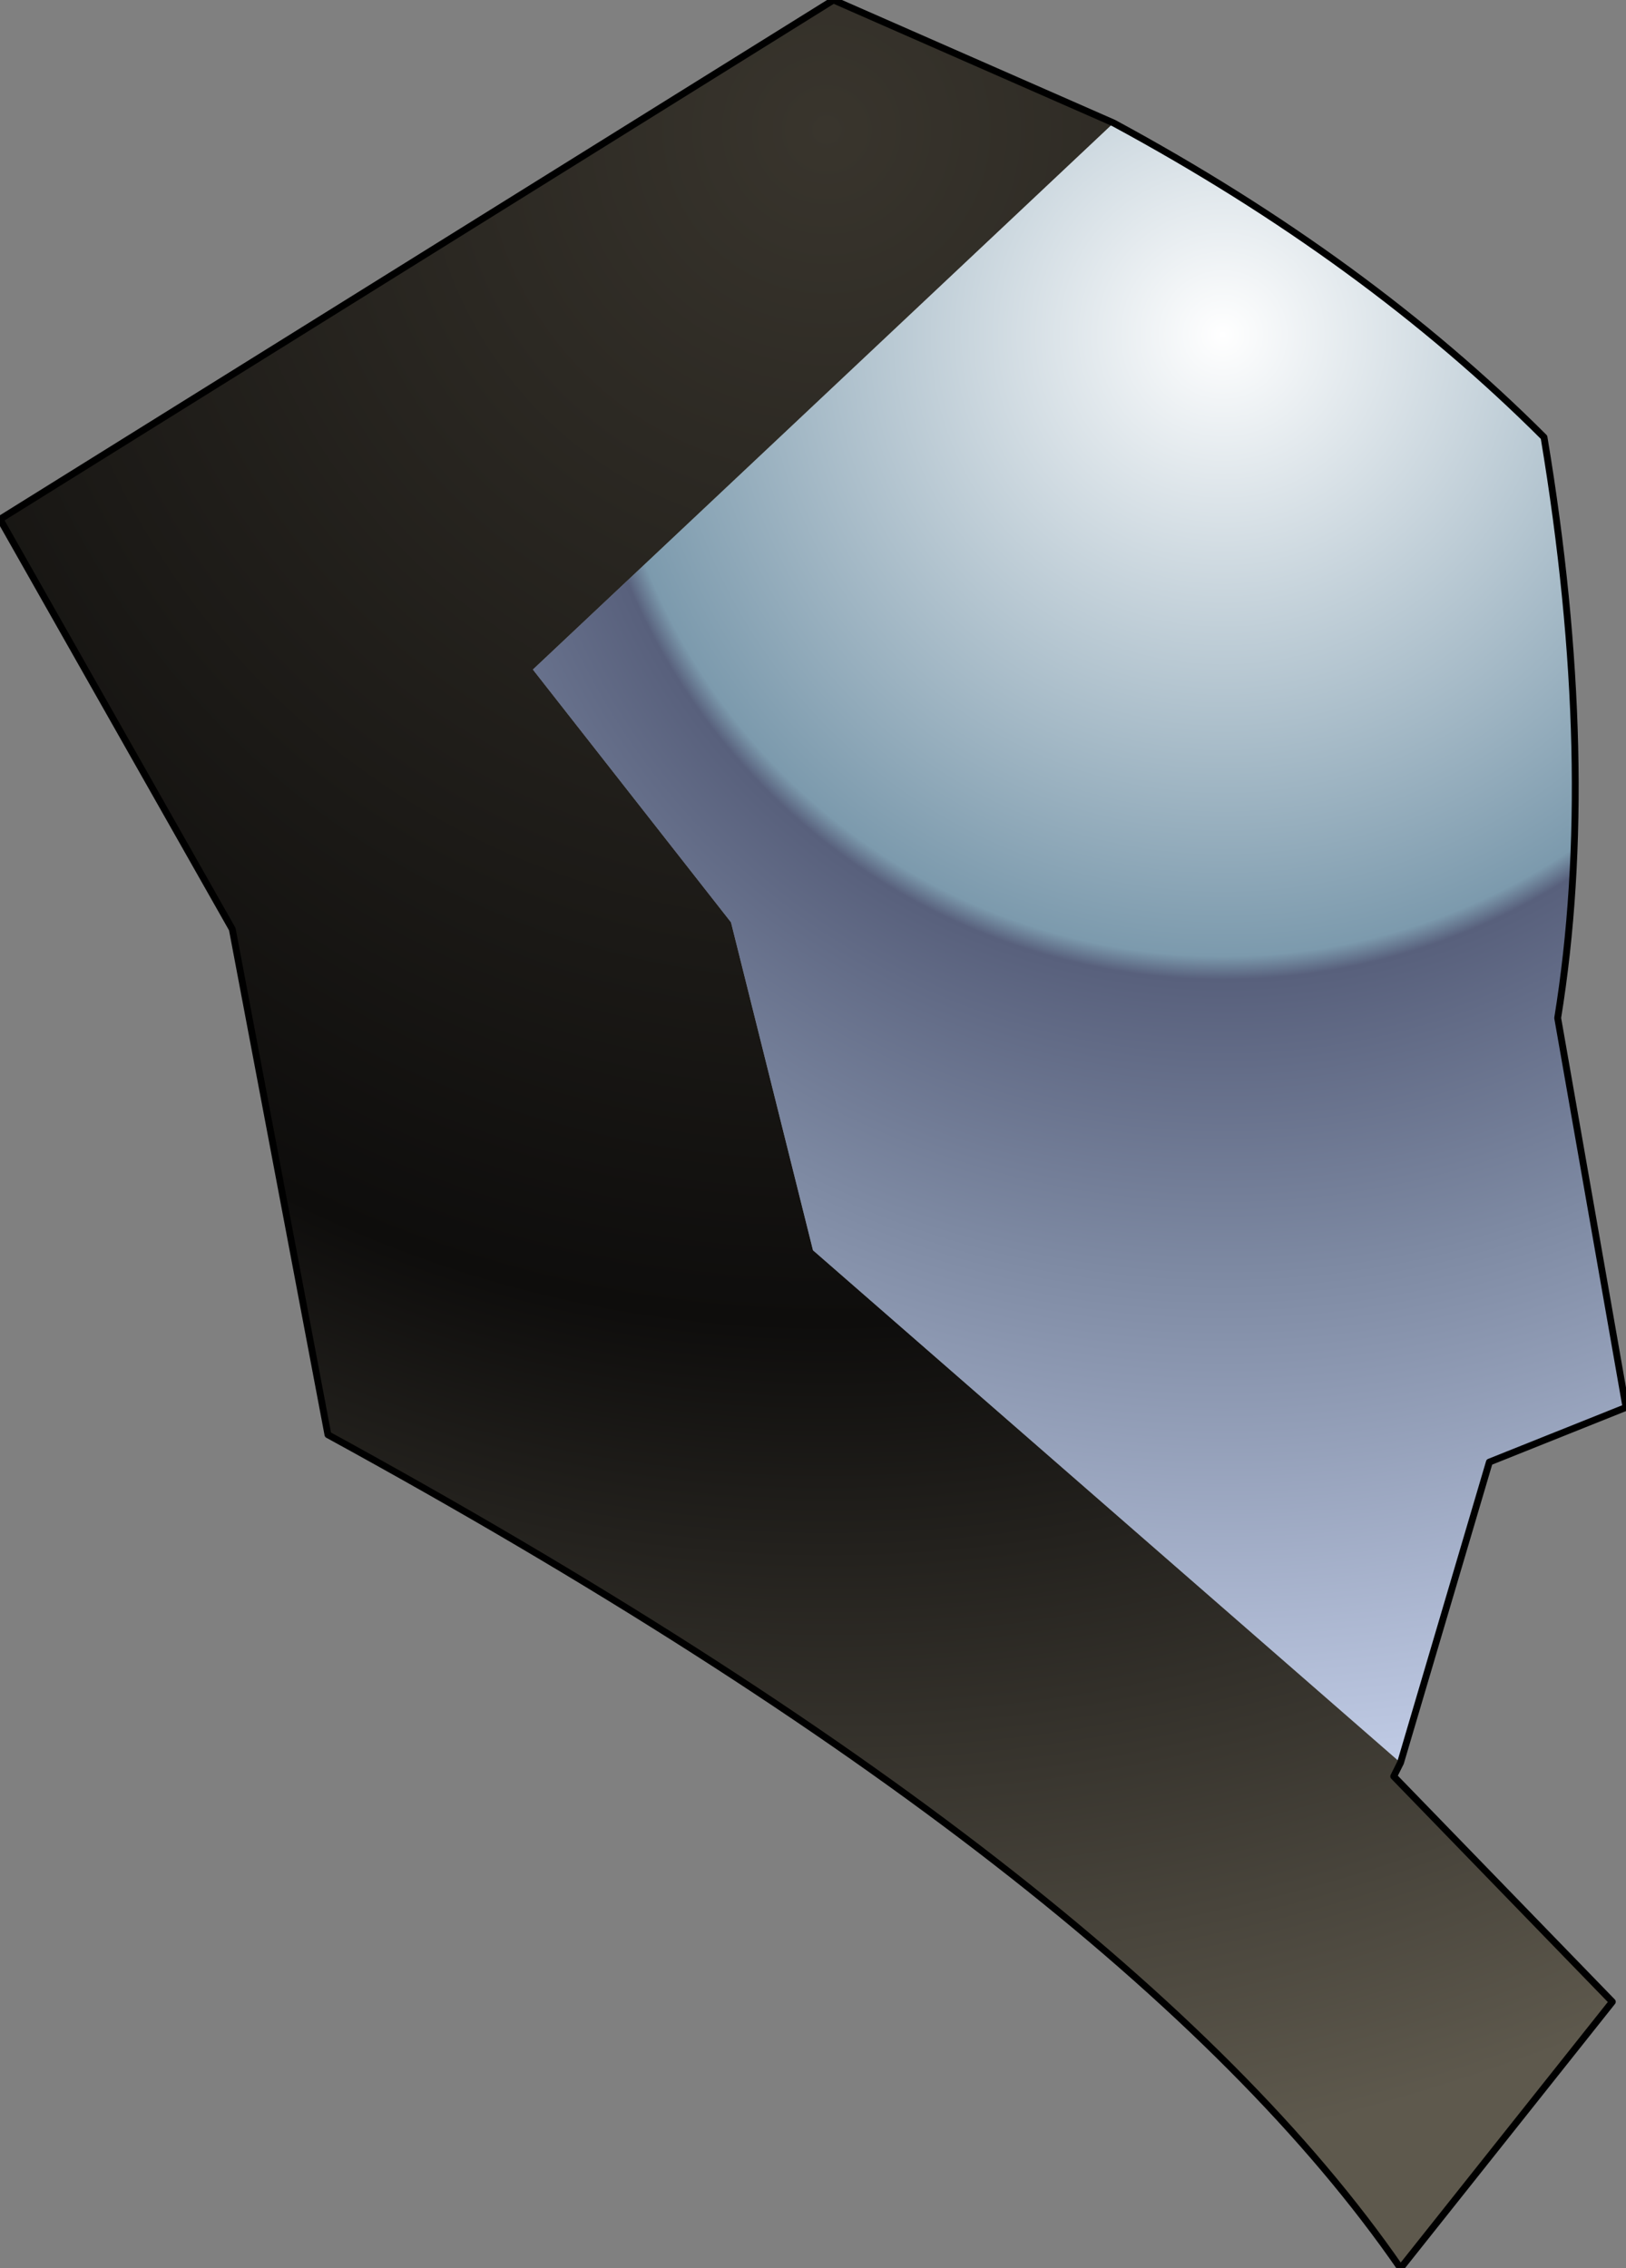 <?xml version="1.0" encoding="UTF-8" standalone="no"?>
<svg xmlns:ffdec="https://www.free-decompiler.com/flash" xmlns:xlink="http://www.w3.org/1999/xlink" ffdec:objectType="shape" height="33.2px" width="23.8px" xmlns="http://www.w3.org/2000/svg">
  <rect width="100%" height="100%" fill="#808080" stroke="none"/>
  <g transform="matrix(2.0, 0.0, 0.0, 2.0, 13.3, 16.1)">
    <path d="M3.6 4.85 L3.55 4.95 5.15 6.6 3.6 8.55 Q1.6 5.65 -4.25 2.45 L-4.95 -1.25 -6.65 -4.25 -0.55 -8.05 1.5 -7.15 -2.75 -3.15 -1.3 -1.3 -0.7 1.1 3.6 4.85" fill="url(#gradient0)" fill-rule="evenodd" stroke="none"/>
    <path d="M1.5 -7.15 Q3.35 -6.15 4.65 -4.85 5.05 -2.45 4.75 -0.6 L5.25 2.25 4.25 2.65 3.6 4.85 -0.7 1.1 -1.3 -1.3 -2.75 -3.15 1.5 -7.15" fill="url(#gradient1)" fill-rule="evenodd" stroke="none"/>
    <path d="M1.5 -7.15 Q3.35 -6.15 4.65 -4.85 5.05 -2.45 4.75 -0.6 L5.25 2.25 4.25 2.65 3.6 4.85 3.55 4.95 5.15 6.6 3.6 8.55 Q1.6 5.65 -4.25 2.45 L-4.95 -1.25 -6.65 -4.25 -0.55 -8.05 1.5 -7.15 Z" fill="none" stroke="#000000" stroke-linecap="round" stroke-linejoin="round" stroke-width="0.05"/>
  </g>
  <defs>
    <radialGradient cx="0" cy="0" gradientTransform="matrix(0.02, 0.0, 0.0, 0.02, -0.6, -7.1)" gradientUnits="userSpaceOnUse" id="gradient0" r="819.2" spreadMethod="pad">
      <stop offset="0.0" stop-color="#39352d"/>
      <stop offset="0.533" stop-color="#0e0d0c"/>
      <stop offset="0.918" stop-color="#5e594d"/>
    </radialGradient>
    <radialGradient cx="0" cy="0" gradientTransform="matrix(0.013, 0.0, 0.0, 0.013, 2.3, -5.6)" gradientUnits="userSpaceOnUse" id="gradient1" r="819.2" spreadMethod="pad">
      <stop offset="0.0" stop-color="#ffffff"/>
      <stop offset="0.427" stop-color="#7c9aad"/>
      <stop offset="0.443" stop-color="#58607c"/>
      <stop offset="0.647" stop-color="#7e8aa3"/>
      <stop offset="1.0" stop-color="#c2cde7"/>
    </radialGradient>
  </defs>
</svg>
